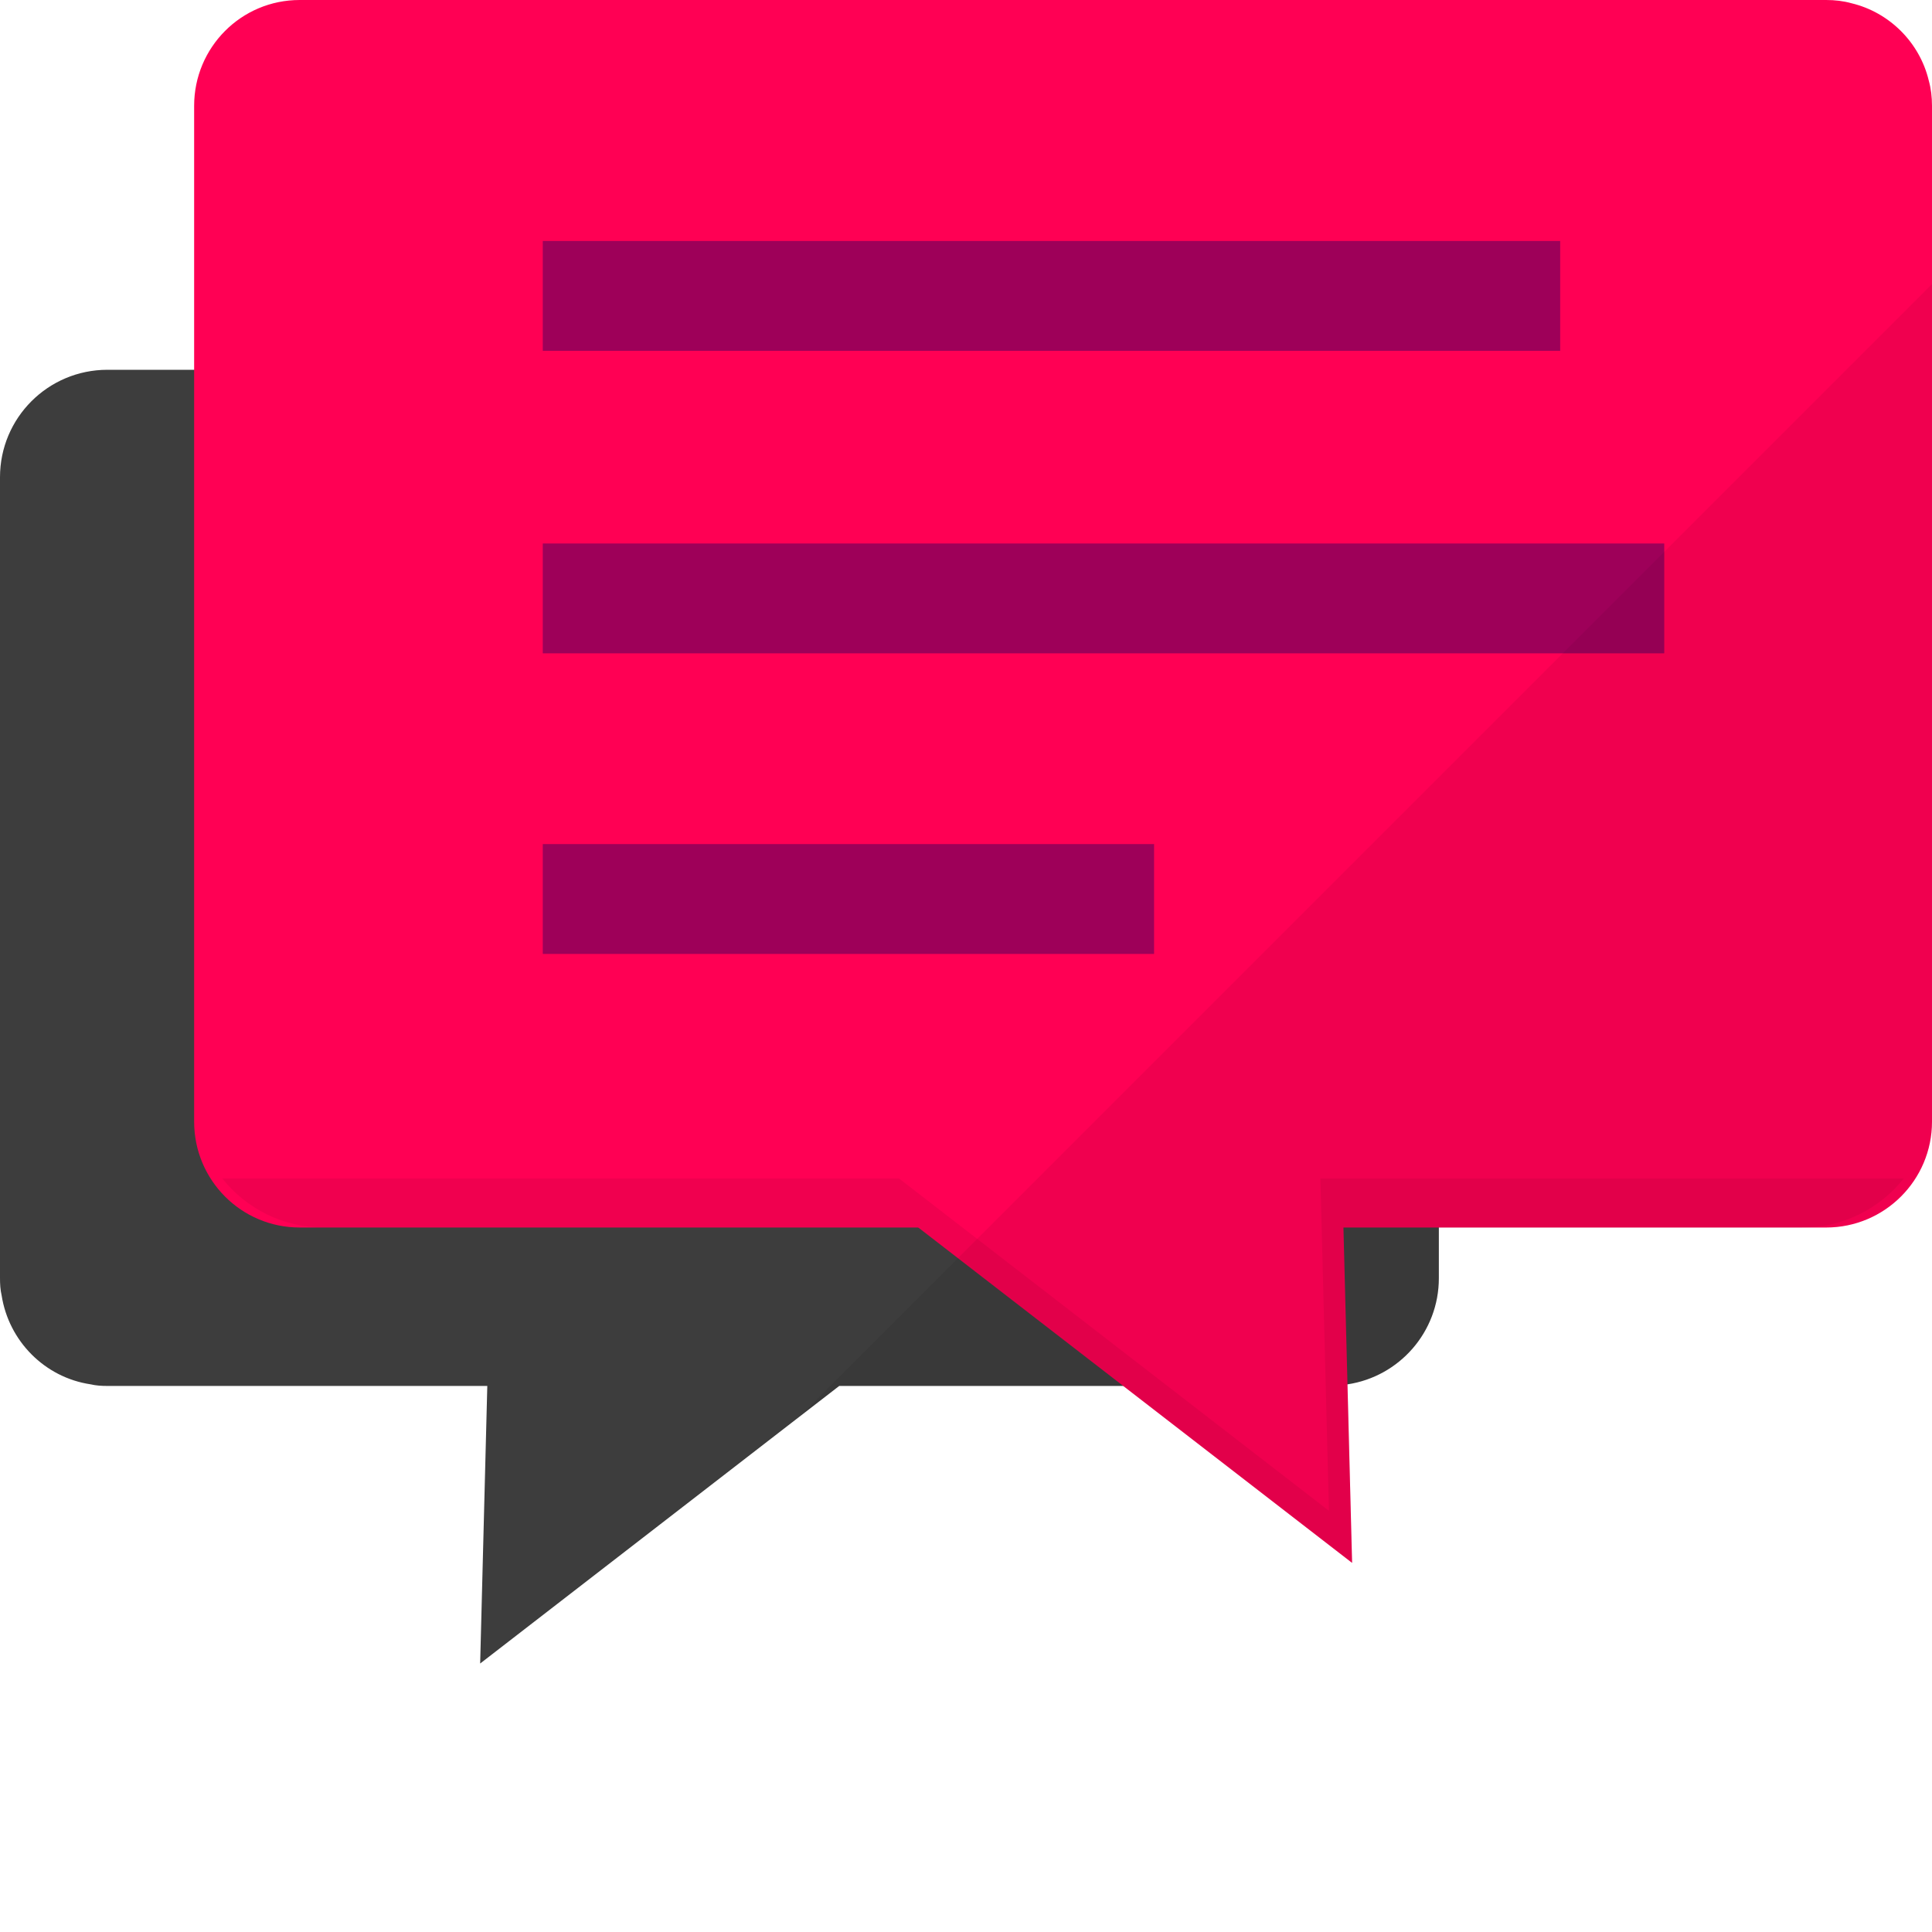 <svg width="512" height="512" viewBox="0 0 512 512" fill="none" xmlns="http://www.w3.org/2000/svg">
<g clip-path="url(#clip0_98_2)">
<path d="M381.31 126.474V338.725C381.31 353.006 370.813 364.794 357.134 366.859C355.671 367.202 354.208 367.289 352.746 367.289H222.403L127.247 440.849L129.14 367.289H28.478C26.929 367.289 25.467 367.203 24.004 366.859C11.873 365.052 2.323 355.416 0.43 343.285C0.086 341.821 0 340.273 0 338.725V126.474C0 110.73 12.733 97.997 28.478 97.997H352.747C368.491 97.996 381.31 110.729 381.31 126.474Z" fill="#3D3D3D"/>
<path d="M511.999 28.048V297.255C511.999 312.742 499.437 325.303 483.951 325.303H79.411C63.925 325.303 51.449 312.742 51.449 297.255V28.048C51.449 12.562 63.925 0 79.411 0H483.951C486.274 0 488.511 0.258 490.662 0.861C500.729 3.27 508.73 11.271 511.139 21.337C511.741 23.488 511.999 25.725 511.999 28.048Z" fill="#FF0054"/>
<path d="M205.116 295.741H355.256L358.32 414.179L205.116 295.741Z" fill="#FF0054"/>
<path opacity="0.06" d="M504.525 312.304C498.213 320.239 488.47 325.326 477.563 325.326H356.018L358.316 414.179L243.389 325.326H85.874C74.966 325.326 65.223 320.24 58.912 312.304H238.242L352.188 400.391L349.921 312.304H504.525Z" fill="black"/>
<path d="M413.466 63.866H143.842V92.973H413.466V63.866Z" fill="#9E0059"/>
<path d="M441.041 144.031H143.842V173.138H441.041V144.031Z" fill="#9E0059"/>
<path d="M305.846 223.693H143.842V252.8H305.846V223.693Z" fill="#9E0059"/>
<path opacity="0.06" d="M211.787 375.495L222.403 367.288H297.664L358.315 414.178V414.175L358.32 414.178L357.096 366.863C357.109 366.859 357.122 366.862 357.134 366.859C370.813 364.794 381.31 353.006 381.31 338.725V325.326H477.562C477.631 325.326 477.693 325.303 477.762 325.303H483.952C499.438 325.303 512 312.742 512 297.255V290.888V75.282L211.787 375.495Z" fill="black"/>
</g>
<defs>
<clipPath id="clip0_98_2">
<rect width="512" height="512" fill="white"/>
</clipPath>
</defs>
</svg>
